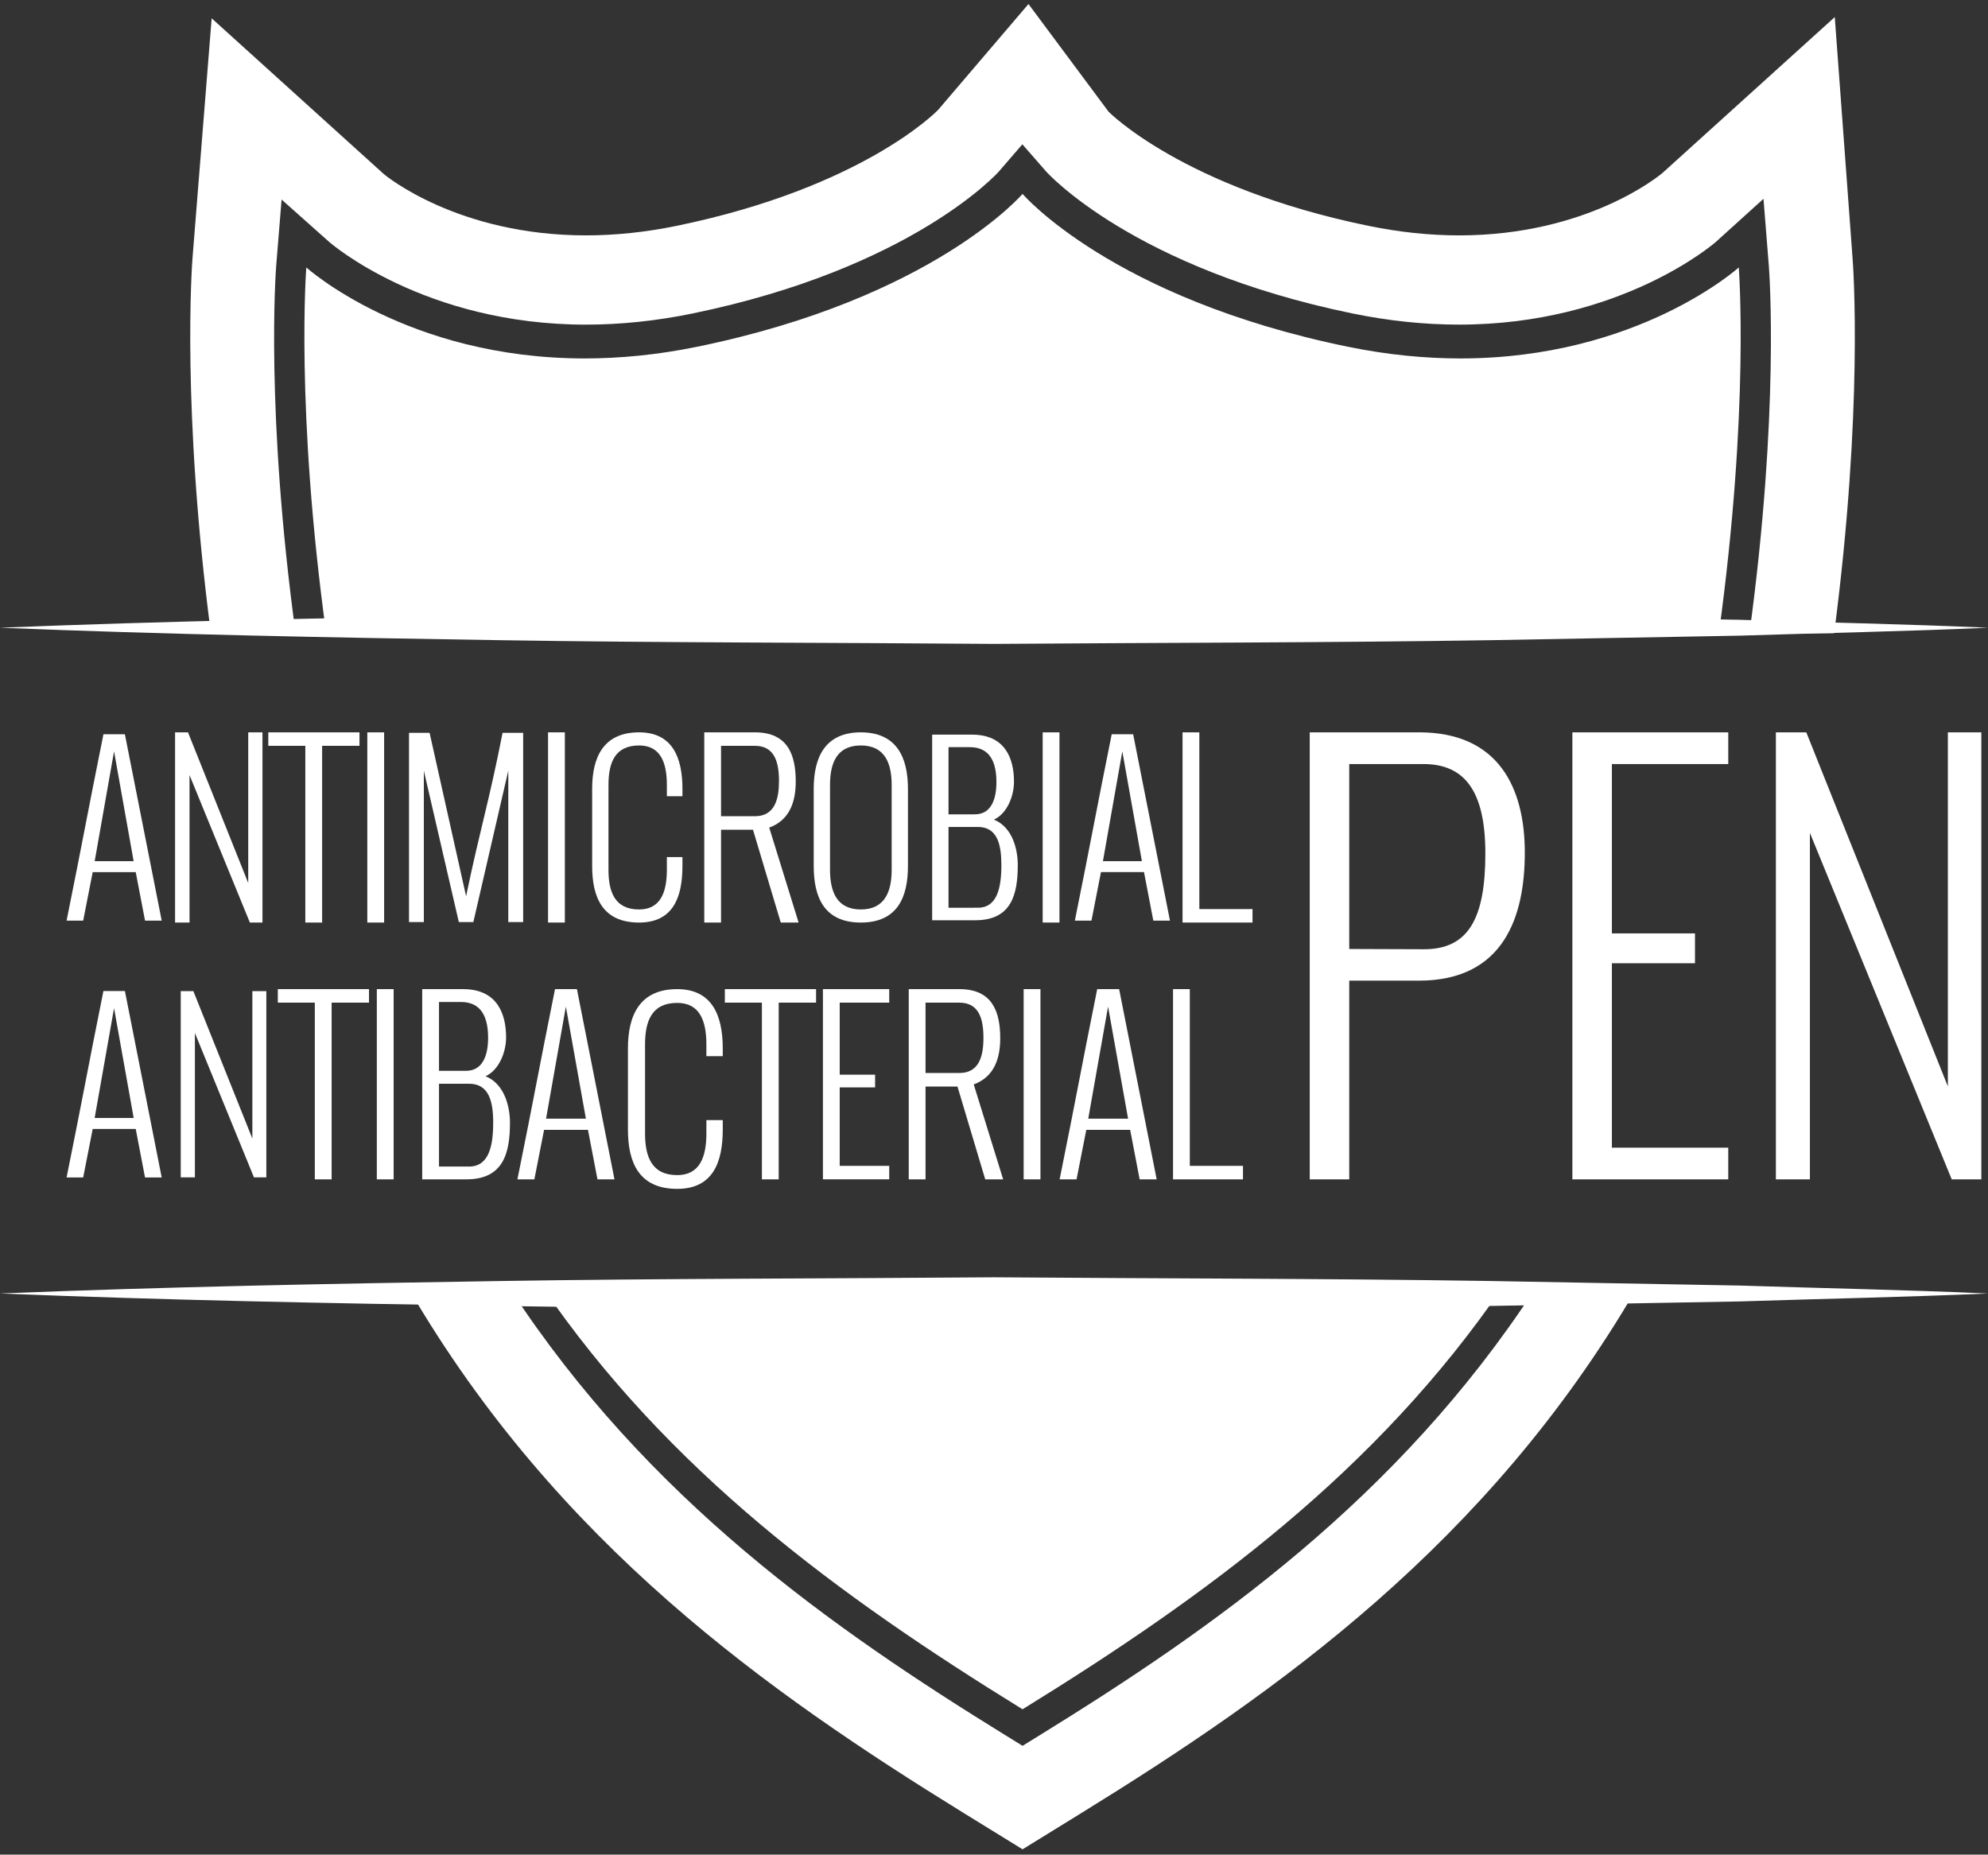 <svg width="209" height="195" xmlns="http://www.w3.org/2000/svg" xmlns:xlink="http://www.w3.org/1999/xlink" xmlns:svgjs="http://svgjs.com/svgjs" viewBox="140 3476 209 195"><rect x="140" y="3476" width="209" height="195" fill="#333333" stroke="none"/><svg width="175" height="195" xmlns="http://www.w3.org/2000/svg" xmlns:xlink="http://www.w3.org/1999/xlink" xmlns:svgjs="http://svgjs.com/svgjs" viewBox="160 3476 175 195" x="160" y="3476"><svg width="151" height="47" xmlns="http://www.w3.org/2000/svg" xmlns:xlink="http://www.w3.org/1999/xlink" xmlns:svgjs="http://svgjs.com/svgjs" viewBox="0 0.388 151 46.225" fill="#fff" x="172" y="3496"><svg xmlns="http://www.w3.org/2000/svg" xmlns:xlink="http://www.w3.org/1999/xlink" width="151" height="47" viewBox="0.394 0.238 150.36 46.029"><path paint-order="stroke fill markers" fill-rule="evenodd" d="M150.554 7.937s-10.529 9.528-29.14 9.528c-3.642 0-7.591-.363-11.832-1.235C84.896 11.154 75.575.238 75.575.238S66.254 11.154 41.568 16.23c-4.241.872-8.191 1.235-11.832 1.235-18.612 0-29.14-9.528-29.14-9.528S-.563 22.633 2.68 46.267h145.786c3.244-23.634 2.087-38.33 2.087-38.33z"/></svg></svg><svg width="175" height="67" xmlns="http://www.w3.org/2000/svg" xmlns:xlink="http://www.w3.org/1999/xlink" xmlns:svgjs="http://svgjs.com/svgjs" viewBox="0 0.423 175 66.154" fill="#fff" x="160" y="3476"><svg xmlns="http://www.w3.org/2000/svg" xmlns:xlink="http://www.w3.org/1999/xlink" width="175" height="67" viewBox="0.183 0.194 174.785 66.072"><path paint-order="stroke fill markers" fill-rule="evenodd" d="M11.244 66.267c-3.159-23.25-2.097-37.81-2.032-38.632l.563-6.909 5.008 4.46c.099.084 9.946 8.676 26.953 8.676 3.644 0 7.407-.394 11.187-1.171C75.97 27.95 84.986 17.9 85.073 17.8l2.485-2.874 2.514 2.874c.092.099 9.107 10.15 32.154 14.89 3.78.777 7.543 1.17 11.187 1.17 17.007 0 26.854-8.591 26.942-8.666l5.022-4.547.557 6.984c.067.824 1.126 15.384-2.03 38.635h8.894c3.084-23.634 1.999-38.571 1.928-39.43l-1.864-25.272-18.085 16.365c-.312.268-7.893 6.56-21.364 6.56-3.084 0-6.284-.336-9.515-1.001-19.466-4.001-27.26-11.972-27.277-11.972L88.199.194l-9.48 11.11c-.075.078-7.836 8.147-27.469 12.185-3.23.665-6.433 1-9.514 1-13.472 0-21.049-6.29-21.218-6.43L2.432 1.694.424 26.838C.356 27.696-.73 42.633 2.35 66.267h8.894z"/></svg></svg><svg width="129" height="60" xmlns="http://www.w3.org/2000/svg" xmlns:xlink="http://www.w3.org/1999/xlink" xmlns:svgjs="http://svgjs.com/svgjs" viewBox="0 0.56 128.999 58.881" fill="#fff" x="183" y="3611"><svg xmlns="http://www.w3.org/2000/svg" xmlns:xlink="http://www.w3.org/1999/xlink" width="129" height="60" viewBox="0.324 0.994 128.498 58.651"><path paint-order="stroke fill markers" fill-rule="evenodd" d="M118.208.994c-14.395 22.014-33.77 35.56-51.93 46.761l-1.703 1.052-1.704-1.052C44.71 36.555 25.336 23.008 10.94.994H.325c15.524 26.633 37.56 42.187 58.115 54.868l6.136 3.783 6.131-3.783c20.556-12.68 42.595-28.239 58.116-54.868h-10.614z"/></svg></svg><svg width="101" height="45" xmlns="http://www.w3.org/2000/svg" xmlns:xlink="http://www.w3.org/1999/xlink" xmlns:svgjs="http://svgjs.com/svgjs" viewBox="0 0.281 101 44.437" fill="#fff" x="197" y="3611"><svg xmlns="http://www.w3.org/2000/svg" xmlns:xlink="http://www.w3.org/1999/xlink" width="101" height="45" viewBox="0.973 0.994 99.204 43.647"><path paint-order="stroke fill markers" fill-rule="evenodd" d="M50.575 44.64C69.692 32.845 87.147 20.02 100.176.994H.973c13.03 19.025 30.484 31.851 49.602 43.646z"/></svg></svg></svg><svg width="202" height="48" xmlns="http://www.w3.org/2000/svg" xmlns:xlink="http://www.w3.org/1999/xlink" xmlns:svgjs="http://svgjs.com/svgjs" viewBox="147 3553 202 48" x="147" y="3553"><svg width="125" height="20" xmlns="http://www.w3.org/2000/svg" xmlns:xlink="http://www.w3.org/1999/xlink" xmlns:svgjs="http://svgjs.com/svgjs" viewBox="147 3553 125 20" x="147" y="3553"><svg width="10" height="20" xmlns="http://www.w3.org/2000/svg" xmlns:xlink="http://www.w3.org/1999/xlink" xmlns:svgjs="http://svgjs.com/svgjs" viewBox="0 0.201 10 19.597" fill="#fff" x="147" y="3553"><svg xmlns="http://www.w3.org/2000/svg" xmlns:xlink="http://www.w3.org/1999/xlink" width="10" height="20" viewBox="0.064 0.824 9.528 18.673"><path paint-order="stroke fill markers" fill-rule="evenodd" d="M1.727 19.497H.064C1.812 10.837 2.01 9.493 3.756.824h2.148l3.689 18.673h-1.67l-.933-4.863H2.68l-.953 4.863zm1.15-5.959H6.78l-1.96-11-1.941 11z"/></svg></svg><svg width="10" height="20" xmlns="http://www.w3.org/2000/svg" xmlns:xlink="http://www.w3.org/1999/xlink" xmlns:svgjs="http://svgjs.com/svgjs" viewBox="0.406 0 9.188 20" fill="#fff" x="158" y="3553"><svg xmlns="http://www.w3.org/2000/svg" xmlns:xlink="http://www.w3.org/1999/xlink" width="10" height="20" viewBox="0.747 0.824 8.579 18.673"><path paint-order="stroke fill markers" fill-rule="evenodd" d="M.747 19.497V.824h1.269L7.927 15.61V.824h1.398v18.673H8.09L2.165 5.02v14.476H.747z"/></svg></svg><svg width="10" height="20" xmlns="http://www.w3.org/2000/svg" xmlns:xlink="http://www.w3.org/1999/xlink" xmlns:svgjs="http://svgjs.com/svgjs" viewBox="0.206 0 9.587 20" fill="#fff" x="168" y="3553"><svg xmlns="http://www.w3.org/2000/svg" xmlns:xlink="http://www.w3.org/1999/xlink" width="10" height="20" viewBox="0.547 0.824 8.951 18.673"><path paint-order="stroke fill markers" fill-rule="evenodd" d="M4.181 19.497V2.147H.547V.824h8.95v1.323H5.83v17.35H4.181z"/></svg></svg><svg width="3" height="20" xmlns="http://www.w3.org/2000/svg" xmlns:xlink="http://www.w3.org/1999/xlink" xmlns:svgjs="http://svgjs.com/svgjs" viewBox="0.617 0 1.767 20" fill="#fff" x="178" y="3553"><svg xmlns="http://www.w3.org/2000/svg" xmlns:xlink="http://www.w3.org/1999/xlink" width="3" height="20" viewBox="0.699 0.824 1.65 18.673"><path paint-order="stroke fill markers" fill-rule="evenodd" d="M.699 19.497V.824h1.65v18.673H.699z"/></svg></svg><svg width="12" height="20" xmlns="http://www.w3.org/2000/svg" xmlns:xlink="http://www.w3.org/1999/xlink" xmlns:svgjs="http://svgjs.com/svgjs" viewBox="0 0.049 12 19.902" fill="#fff" x="183" y="3553"><svg xmlns="http://www.w3.org/2000/svg" xmlns:xlink="http://www.w3.org/1999/xlink" width="12" height="20" viewBox="0.534 0.824 11.259 18.673"><path paint-order="stroke fill markers" fill-rule="evenodd" d="M.534 19.497V.824h2.03l3.6 16.12c1.476-7.05 2.212-9.066 3.6-16.12h2.03v18.673h-1.467V4.557L6.88 19.496H5.448L1.997 4.567v14.93H.534z"/></svg></svg><svg width="3" height="20" xmlns="http://www.w3.org/2000/svg" xmlns:xlink="http://www.w3.org/1999/xlink" xmlns:svgjs="http://svgjs.com/svgjs" viewBox="0.617 0 1.766 20" fill="#fff" x="197" y="3553"><svg xmlns="http://www.w3.org/2000/svg" xmlns:xlink="http://www.w3.org/1999/xlink" width="3" height="20" viewBox="0.973 0.824 1.649 18.673"><path paint-order="stroke fill markers" fill-rule="evenodd" d="M.973 19.497V.824h1.649v18.673H.972z"/></svg></svg><svg width="10" height="20" xmlns="http://www.w3.org/2000/svg" xmlns:xlink="http://www.w3.org/1999/xlink" xmlns:svgjs="http://svgjs.com/svgjs" viewBox="0.254 0 9.492 20" fill="#fff" x="202" y="3553"><svg xmlns="http://www.w3.org/2000/svg" xmlns:xlink="http://www.w3.org/1999/xlink" width="10" height="20" viewBox="0.513 0.563 9.124 19.226"><path paint-order="stroke fill markers" fill-rule="evenodd" d="M.513 14.081V6.26c0-3.156 1.116-5.697 4.74-5.697 3.366 0 4.384 2.541 4.384 5.697v.76H8.063V5.89c0-2.277-.642-4-2.81-4-2.43 0-3.091 1.723-3.091 4v8.56c0 2.281.661 4.015 3.091 4.015 2.168 0 2.81-1.734 2.81-4.014v-1.28h1.574v.91c0 3.135-.933 5.707-4.384 5.707-3.709 0-4.74-2.572-4.74-5.707z"/></svg></svg><svg width="10" height="20" xmlns="http://www.w3.org/2000/svg" xmlns:xlink="http://www.w3.org/1999/xlink" xmlns:svgjs="http://svgjs.com/svgjs" viewBox="0.041 0 9.918 20" fill="#fff" x="214" y="3553"><svg xmlns="http://www.w3.org/2000/svg" xmlns:xlink="http://www.w3.org/1999/xlink" width="10" height="20" viewBox="0.477 0.824 9.26 18.673"><path paint-order="stroke fill markers" fill-rule="evenodd" d="M.477 19.497V.824h4.978c3.24 0 4 2.236 4 4.828 0 1.91-.55 3.777-2.602 4.524l2.884 9.32H7.983l-2.725-9.114H2.123v9.115H.477zM2.123 9.059h3.322c1.974 0 2.365-1.714 2.365-3.46 0-1.857-.438-3.452-2.365-3.452H2.123V9.06z"/></svg></svg><svg width="11" height="20" xmlns="http://www.w3.org/2000/svg" xmlns:xlink="http://www.w3.org/1999/xlink" xmlns:svgjs="http://svgjs.com/svgjs" viewBox="0.546 0 9.908 20" fill="#fff" x="225" y="3553"><svg xmlns="http://www.w3.org/2000/svg" xmlns:xlink="http://www.w3.org/1999/xlink" width="11" height="20" viewBox="0.794 0.563 9.525 19.226"><path paint-order="stroke fill markers" fill-rule="evenodd" d="M.794 14.081V6.26C.794 3.104 1.93.563 5.554.563c3.627 0 4.764 2.541 4.764 5.697v7.821c0 3.135-1.052 5.707-4.764 5.707-3.709 0-4.76-2.572-4.76-5.707zm7.879.37V5.89c0-2.212-.69-4-3.119-4-2.43 0-3.112 1.788-3.112 4v8.56c0 2.213.683 4.015 3.112 4.015 2.43 0 3.119-1.802 3.119-4.014z"/></svg></svg><svg width="9" height="20" xmlns="http://www.w3.org/2000/svg" xmlns:xlink="http://www.w3.org/1999/xlink" xmlns:svgjs="http://svgjs.com/svgjs" viewBox="0 0.243 9 19.515" fill="#fff" x="238" y="3553"><svg xmlns="http://www.w3.org/2000/svg" xmlns:xlink="http://www.w3.org/1999/xlink" width="9" height="20" viewBox="0.213 0.824 8.612 18.673"><path paint-order="stroke fill markers" fill-rule="evenodd" d="M.213 19.497V.824h4.01c3.333 0 4.221 2.399 4.221 4.74 0 1.422-.685 3.203-2.019 3.81 1.857.747 2.4 2.973 2.4 4.554 0 2.963-.628 5.569-4.272 5.569H.213zM1.858 8.842h2.647c1.67 0 2.172-1.571 2.172-3.244 0-1.92-.597-3.515-2.671-3.515H1.858v6.759zm0 9.396H4.81c1.945 0 2.365-2.01 2.365-4.31 0-2.025-.39-3.817-2.365-3.817H1.858v8.127z"/></svg></svg><svg width="3" height="20" xmlns="http://www.w3.org/2000/svg" xmlns:xlink="http://www.w3.org/1999/xlink" xmlns:svgjs="http://svgjs.com/svgjs" viewBox="0.617 0 1.766 20" fill="#fff" x="249" y="3553"><svg xmlns="http://www.w3.org/2000/svg" xmlns:xlink="http://www.w3.org/1999/xlink" width="3" height="20" viewBox="0.39 0.824 1.649 18.673"><path paint-order="stroke fill markers" fill-rule="evenodd" d="M.39 19.497V.824h1.649v18.673H.389z"/></svg></svg><svg width="10" height="20" xmlns="http://www.w3.org/2000/svg" xmlns:xlink="http://www.w3.org/1999/xlink" xmlns:svgjs="http://svgjs.com/svgjs" viewBox="0 0.201 10 19.598" fill="#fff" x="253" y="3553"><svg xmlns="http://www.w3.org/2000/svg" xmlns:xlink="http://www.w3.org/1999/xlink" width="10" height="20" viewBox="0.19 0.824 9.528 18.673"><path paint-order="stroke fill markers" fill-rule="evenodd" d="M1.853 19.497H.19C1.938 10.837 2.135 9.493 3.882.824H6.03l3.688 18.673H8.05l-.933-4.863h-4.31l-.953 4.863zm1.15-5.959h3.903l-1.962-11-1.941 11z"/></svg></svg><svg width="8" height="20" xmlns="http://www.w3.org/2000/svg" xmlns:xlink="http://www.w3.org/1999/xlink" xmlns:svgjs="http://svgjs.com/svgjs" viewBox="0.322 0 7.356 20" fill="#fff" x="264" y="3553"><svg xmlns="http://www.w3.org/2000/svg" xmlns:xlink="http://www.w3.org/1999/xlink" width="8" height="20" viewBox="0.87 0.824 6.868 18.673"><path paint-order="stroke fill markers" fill-rule="evenodd" d="M.87 19.497V.824h1.649v17.35h5.219v1.323H.87z"/></svg></svg></svg><svg width="124" height="21" xmlns="http://www.w3.org/2000/svg" xmlns:xlink="http://www.w3.org/1999/xlink" xmlns:svgjs="http://svgjs.com/svgjs" viewBox="147 3580 124 21" x="147" y="3580"><svg width="10" height="20" xmlns="http://www.w3.org/2000/svg" xmlns:xlink="http://www.w3.org/1999/xlink" xmlns:svgjs="http://svgjs.com/svgjs" viewBox="0 0.198 10 19.604" fill="#fff" x="147" y="3580"><svg xmlns="http://www.w3.org/2000/svg" xmlns:xlink="http://www.w3.org/1999/xlink" width="10" height="20" viewBox="0.084 0.627 9.79 19.192"><path paint-order="stroke fill markers" fill-rule="evenodd" d="M1.791 19.819H.084c1.799-8.897 2-10.282 3.791-19.192h2.212l3.787 19.192H8.157L7.2 14.824H2.772l-.98 4.995zm1.181-6.122H6.99L4.97 2.391 2.973 13.697z"/></svg></svg><svg width="9" height="20" xmlns="http://www.w3.org/2000/svg" xmlns:xlink="http://www.w3.org/1999/xlink" xmlns:svgjs="http://svgjs.com/svgjs" viewBox="0 0.211 9 19.579" fill="#fff" x="159" y="3580"><svg xmlns="http://www.w3.org/2000/svg" xmlns:xlink="http://www.w3.org/1999/xlink" width="9" height="20" viewBox="0.059 0.627 8.822 19.192"><path paint-order="stroke fill markers" fill-rule="evenodd" d="M.06 19.819V.627h1.302l6.08 15.198V.627h1.44v19.192H7.605L1.52 4.943v14.876H.059z"/></svg></svg><svg width="10" height="20" xmlns="http://www.w3.org/2000/svg" xmlns:xlink="http://www.w3.org/1999/xlink" xmlns:svgjs="http://svgjs.com/svgjs" viewBox="0.207 0 9.586 20" fill="#fff" x="169" y="3580"><svg xmlns="http://www.w3.org/2000/svg" xmlns:xlink="http://www.w3.org/1999/xlink" width="10" height="20" viewBox="0.1 0.627 9.199 19.192"><path paint-order="stroke fill markers" fill-rule="evenodd" d="M3.833 19.819V1.99H.1V.627h9.199V1.99h-3.77v17.828H3.833z"/></svg></svg><svg width="3" height="20" xmlns="http://www.w3.org/2000/svg" xmlns:xlink="http://www.w3.org/1999/xlink" xmlns:svgjs="http://svgjs.com/svgjs" viewBox="0.616 0 1.768 20" fill="#fff" x="179" y="3580"><svg xmlns="http://www.w3.org/2000/svg" xmlns:xlink="http://www.w3.org/1999/xlink" width="3" height="20" viewBox="0.51 0.627 1.697 19.192"><path paint-order="stroke fill markers" fill-rule="evenodd" d="M.51 19.819V.627h1.697v19.192H.51z"/></svg></svg><svg width="10" height="20" xmlns="http://www.w3.org/2000/svg" xmlns:xlink="http://www.w3.org/1999/xlink" xmlns:svgjs="http://svgjs.com/svgjs" viewBox="0.387 0 9.226 20" fill="#fff" x="184" y="3580"><svg xmlns="http://www.w3.org/2000/svg" xmlns:xlink="http://www.w3.org/1999/xlink" width="10" height="20" viewBox="0.467 0.627 8.853 19.192"><path paint-order="stroke fill markers" fill-rule="evenodd" d="M.467 19.819V.627h4.127c3.424 0 4.336 2.466 4.336 4.876 0 1.459-.702 3.288-2.073 3.912 1.907.77 2.463 3.054 2.463 4.683 0 3.047-.644 5.72-4.393 5.72H.467zm1.694-10.95h2.725c1.717 0 2.229-1.615 2.229-3.336 0-1.971-.614-3.61-2.742-3.61H2.161v6.946zm0 9.657h3.037c1.995 0 2.43-2.063 2.43-4.428 0-2.084-.401-3.926-2.43-3.926H2.161v8.354z"/></svg></svg><svg width="11" height="20" xmlns="http://www.w3.org/2000/svg" xmlns:xlink="http://www.w3.org/1999/xlink" xmlns:svgjs="http://svgjs.com/svgjs" viewBox="0.399 0 10.202 20" fill="#fff" x="194" y="3580"><svg xmlns="http://www.w3.org/2000/svg" xmlns:xlink="http://www.w3.org/1999/xlink" width="11" height="20" viewBox="0.752 0.627 9.79 19.192"><path paint-order="stroke fill markers" fill-rule="evenodd" d="M2.46 19.819H.751c1.799-8.897 2-10.282 3.791-19.192h2.212l3.787 19.192H8.825l-.957-4.995H3.44l-.98 4.995zm1.18-6.122h4.018L5.638 2.391 3.64 13.697z"/></svg></svg><svg width="10" height="21" xmlns="http://www.w3.org/2000/svg" xmlns:xlink="http://www.w3.org/1999/xlink" xmlns:svgjs="http://svgjs.com/svgjs" viewBox="0.016 0 9.968 21" fill="#fff" x="206" y="3580"><svg xmlns="http://www.w3.org/2000/svg" xmlns:xlink="http://www.w3.org/1999/xlink" width="10" height="21" viewBox="0.283 0.362 9.379 19.759"><path paint-order="stroke fill markers" fill-rule="evenodd" d="M.283 14.254V6.215c0-3.243 1.15-5.853 4.872-5.853 3.454 0 4.507 2.61 4.507 5.853v.78h-1.62v-1.16c0-2.341-.658-4.112-2.887-4.112-2.497 0-3.18 1.771-3.18 4.112v8.799c0 2.341.683 4.126 3.18 4.126 2.23 0 2.888-1.785 2.888-4.126v-1.317h1.619v.937c0 3.223-.964 5.867-4.507 5.867-3.81 0-4.872-2.644-4.872-5.867z"/></svg></svg><svg width="10" height="20" xmlns="http://www.w3.org/2000/svg" xmlns:xlink="http://www.w3.org/1999/xlink" xmlns:svgjs="http://svgjs.com/svgjs" viewBox="0.205 0 9.59 20" fill="#fff" x="216" y="3580"><svg xmlns="http://www.w3.org/2000/svg" xmlns:xlink="http://www.w3.org/1999/xlink" width="10" height="20" viewBox="0.523 0.627 9.203 19.192"><path paint-order="stroke fill markers" fill-rule="evenodd" d="M4.26 19.819V1.99H.522V.627h9.203V1.99h-3.77v17.828H4.259z"/></svg></svg><svg width="8" height="20" xmlns="http://www.w3.org/2000/svg" xmlns:xlink="http://www.w3.org/1999/xlink" xmlns:svgjs="http://svgjs.com/svgjs" viewBox="0.515 0 6.97 20" fill="#fff" x="226" y="3580"><svg xmlns="http://www.w3.org/2000/svg" xmlns:xlink="http://www.w3.org/1999/xlink" width="8" height="20" viewBox="0.947 0.627 6.688 19.192"><path paint-order="stroke fill markers" fill-rule="evenodd" d="M.947 19.819V.627h6.688V1.99H2.64v7.268h3.57v1.283H2.64v7.916h4.995v1.36H.947z"/></svg></svg><svg width="11" height="20" xmlns="http://www.w3.org/2000/svg" xmlns:xlink="http://www.w3.org/1999/xlink" xmlns:svgjs="http://svgjs.com/svgjs" viewBox="0.537 0 9.926 20" fill="#fff" x="235" y="3580"><svg xmlns="http://www.w3.org/2000/svg" xmlns:xlink="http://www.w3.org/1999/xlink" width="11" height="20" viewBox="0.936 0.627 9.525 19.192"><path paint-order="stroke fill markers" fill-rule="evenodd" d="M.936 19.819V.627h5.117c3.335 0 4.112 2.297 4.112 4.964 0 1.961-.566 3.878-2.673 4.649l2.969 9.579H8.652l-2.8-9.366H2.63v9.366H.936zm1.693-10.73h3.413c2.03 0 2.43-1.757 2.43-3.556 0-1.903-.448-3.542-2.43-3.542H2.63v7.098z"/></svg></svg><svg width="3" height="20" xmlns="http://www.w3.org/2000/svg" xmlns:xlink="http://www.w3.org/1999/xlink" xmlns:svgjs="http://svgjs.com/svgjs" viewBox="0.616 0 1.768 20" fill="#fff" x="247" y="3580"><svg xmlns="http://www.w3.org/2000/svg" xmlns:xlink="http://www.w3.org/1999/xlink" width="3" height="20" viewBox="0.825 0.627 1.697 19.192"><path paint-order="stroke fill markers" fill-rule="evenodd" d="M.825 19.819V.627h1.697v19.192H.825z"/></svg></svg><svg width="11" height="20" xmlns="http://www.w3.org/2000/svg" xmlns:xlink="http://www.w3.org/1999/xlink" xmlns:svgjs="http://svgjs.com/svgjs" viewBox="0.399 0 10.201 20" fill="#fff" x="251" y="3580"><svg xmlns="http://www.w3.org/2000/svg" xmlns:xlink="http://www.w3.org/1999/xlink" width="11" height="20" viewBox="0.721 0.627 9.789 19.192"><path paint-order="stroke fill markers" fill-rule="evenodd" d="M2.428 19.819H.72C2.519 10.922 2.719 9.537 4.511.627h2.213l3.786 19.192H8.793l-.957-4.995H3.41l-.981 4.995zm1.18-6.122h4.018L5.607 2.391 3.608 13.697z"/></svg></svg><svg width="8" height="20" xmlns="http://www.w3.org/2000/svg" xmlns:xlink="http://www.w3.org/1999/xlink" xmlns:svgjs="http://svgjs.com/svgjs" viewBox="0.323 0 7.355 20" fill="#fff" x="263" y="3580"><svg xmlns="http://www.w3.org/2000/svg" xmlns:xlink="http://www.w3.org/1999/xlink" width="8" height="20" viewBox="0.696 0.627 7.058 19.192"><path paint-order="stroke fill markers" fill-rule="evenodd" d="M.696 19.819V.627h1.693v17.831h5.364v1.36H.696z"/></svg></svg></svg><svg width="72" height="47" xmlns="http://www.w3.org/2000/svg" xmlns:xlink="http://www.w3.org/1999/xlink" xmlns:svgjs="http://svgjs.com/svgjs" viewBox="277 3553 72 47" x="277" y="3553"><svg width="24" height="47" xmlns="http://www.w3.org/2000/svg" xmlns:xlink="http://www.w3.org/1999/xlink" xmlns:svgjs="http://svgjs.com/svgjs" viewBox="0.694 0 22.612 47" fill="#fff" x="277" y="3553"><svg xmlns="http://www.w3.org/2000/svg" xmlns:xlink="http://www.w3.org/1999/xlink" width="24" height="47" viewBox="0.893 0.508 22.209 46.161"><path paint-order="stroke fill markers" fill-rule="evenodd" d="M.893 46.67V.507h11.293C20.42.508 23.1 6.277 23.1 12.928c0 6.572-2.144 13.223-10.943 13.223H4.972v20.518H.892zm4.079-23.79l7.671.027c4.666.027 6.383-3.22 6.383-9.898 0-6.41-2.12-9.226-6.383-9.226H4.972V22.88z"/></svg></svg><svg width="17" height="47" xmlns="http://www.w3.org/2000/svg" xmlns:xlink="http://www.w3.org/1999/xlink" xmlns:svgjs="http://svgjs.com/svgjs" viewBox="0.307 0 16.387 47" fill="#fff" x="305" y="3553"><svg xmlns="http://www.w3.org/2000/svg" xmlns:xlink="http://www.w3.org/1999/xlink" width="17" height="47" viewBox="0.235 0.508 16.094 46.161"><path paint-order="stroke fill markers" fill-rule="evenodd" d="M.235 46.67V.507H16.33v3.275H4.314V21.27h8.581v3.085H4.314v19.042h12.015v3.271H.235z"/></svg></svg><svg width="23" height="47" xmlns="http://www.w3.org/2000/svg" xmlns:xlink="http://www.w3.org/1999/xlink" xmlns:svgjs="http://svgjs.com/svgjs" viewBox="0.7 0 21.6 47" fill="#fff" x="326" y="3553"><svg xmlns="http://www.w3.org/2000/svg" xmlns:xlink="http://www.w3.org/1999/xlink" width="23" height="47" viewBox="0.87 0.508 21.214 46.161"><path paint-order="stroke fill markers" fill-rule="evenodd" d="M.87 46.67V.507H4.01L18.627 37.07V.508h3.457V46.67h-3.057L4.382 10.89v35.78H.87z"/></svg></svg></svg></svg><svg width="209" height="4" xmlns="http://www.w3.org/2000/svg" xmlns:xlink="http://www.w3.org/1999/xlink" xmlns:svgjs="http://svgjs.com/svgjs" viewBox="0 0.298 209 3.405" fill="#fff" x="140" y="3540"><svg xmlns="http://www.w3.org/2000/svg" xmlns:xlink="http://www.w3.org/1999/xlink" width="209" height="4" viewBox="0 0.57 208.085 3.39"><path paint-order="stroke fill markers" fill-rule="evenodd" d="M0 2.267c17.34-.7 34.678-1.029 52.02-1.3C69.36.689 86.704.712 104.043.57c17.34.132 34.682.119 52.022.39l26.012.475c8.67.282 17.339.445 26.008.832-8.67.383-17.339.55-26.008.83l-26.012.472c-17.34.272-34.683.258-52.022.39-17.34-.142-34.681-.115-52.021-.393-17.343-.271-34.682-.6-52.021-1.3z"/></svg></svg><svg width="209" height="4" xmlns="http://www.w3.org/2000/svg" xmlns:xlink="http://www.w3.org/1999/xlink" xmlns:svgjs="http://svgjs.com/svgjs" viewBox="0 0.298 209 3.405" fill="#fff" x="140" y="3610"><svg xmlns="http://www.w3.org/2000/svg" width="209" height="4" viewBox="0 0.09 208.085 3.39"><path paint-order="stroke fill markers" fill-rule="evenodd" d="M0 1.786C17.34 1.087 34.678.758 52.02.486 69.36.21 86.704.233 104.043.09c17.34.136 34.682.122 52.022.39l26.012.475c8.67.282 17.339.448 26.008.831-8.67.384-17.339.55-26.008.832l-26.012.471c-17.34.272-34.683.258-52.022.39-17.34-.138-34.681-.115-52.021-.393-17.343-.271-34.682-.6-52.021-1.3z"/></svg></svg></svg>